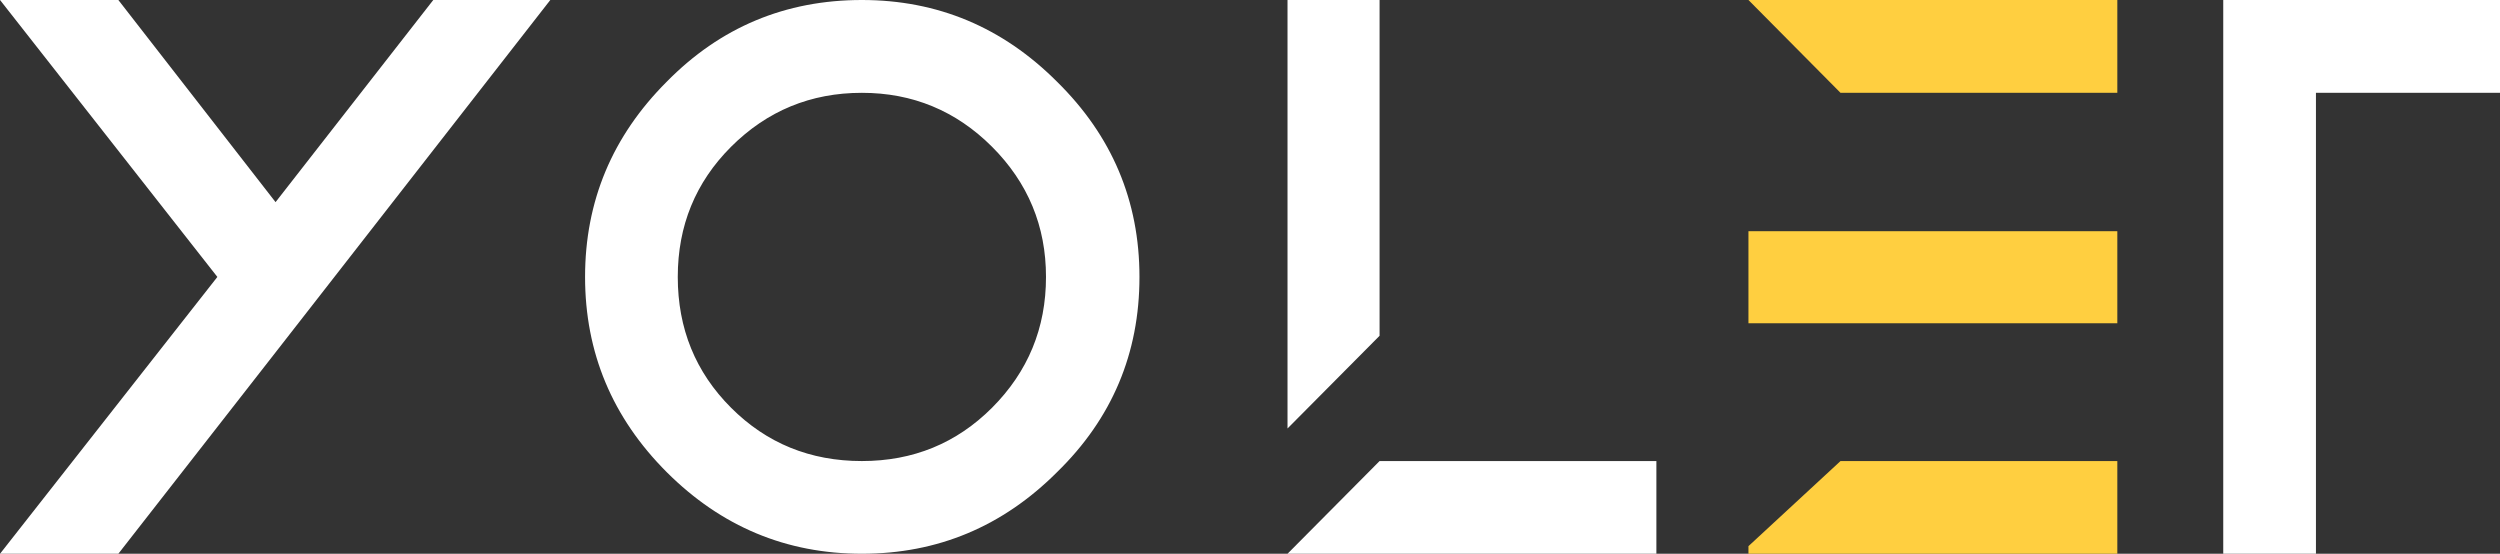 <svg xmlns="http://www.w3.org/2000/svg" xmlns:xlink="http://www.w3.org/1999/xlink" zoomAndPan="magnify" preserveAspectRatio="xMidYMid meet" version="1.0" viewBox="44.75 134.91 303.4 67.2"><rect x="44.75" y="134.91" width="303.4" height="67.2" fill="#333333" stroke="none"/><defs><g/></defs><g fill="#ffffff" fill-opacity="1"><g transform="translate(115.754, 202.113)"><g><path d="M 33.594 -67.203 C 42.781 -67.203 50.676 -63.895 57.281 -57.281 C 63.945 -50.727 67.281 -42.832 67.281 -33.594 C 67.281 -24.301 63.945 -16.406 57.281 -9.906 C 50.676 -3.301 42.781 0 33.594 0 C 24.414 0 16.52 -3.301 9.906 -9.906 C 3.301 -16.52 0 -24.414 0 -33.594 C 0 -42.781 3.301 -50.676 9.906 -57.281 C 16.406 -63.895 24.301 -67.203 33.594 -67.203 Z M 33.594 -55.938 C 27.383 -55.938 22.094 -53.754 17.719 -49.391 C 13.406 -45.078 11.25 -39.812 11.25 -33.594 C 11.25 -27.32 13.406 -22.031 17.719 -17.719 C 22.031 -13.406 27.32 -11.25 33.594 -11.25 C 39.812 -11.25 45.078 -13.406 49.391 -17.719 C 53.754 -22.094 55.938 -27.383 55.938 -33.594 C 55.938 -39.758 53.754 -45.023 49.391 -49.391 C 45.023 -53.754 39.758 -55.938 33.594 -55.938 Z M 33.594 -55.938 "/></g></g></g><g fill="#ffffff" fill-opacity="1"><g transform="translate(201.003, 202.113)"><g><path d="M 11.172 -11.25 L 44.766 -11.25 L 44.766 0 L 0 0 Z M 0 -67.203 L 11.172 -67.203 L 11.172 -26.453 L 0 -15.203 Z M 0 -67.203 "/></g></g></g><g fill="#ffcf40" fill-opacity="1"><g transform="translate(256.942, 202.113)"><g><path d="M 0 -0.922 L 11.172 -11.25 L 44.766 -11.25 L 44.766 0 L 0 0 Z M 0 -67.203 L 44.766 -67.203 L 44.766 -55.938 L 11.172 -55.938 Z M 0 -39.141 L 44.766 -39.141 L 44.766 -27.969 L 0 -27.969 Z M 0 -39.141 "/></g></g></g><g fill="#ffffff" fill-opacity="1"><g transform="translate(314.563, 202.113)"><g><path d="M 0 -67.203 L 33.594 -67.203 L 33.594 -55.938 L 11.25 -55.938 L 11.25 0 L 0 0 Z M 0 -67.203 "/></g></g></g><g fill="#ffffff" fill-opacity="1"><g transform="translate(44.754, 202.113)"><g><path d="M 40.578 -33.594 L 33.438 -24.438 L 33.438 -24.531 L 14.359 0 L 0 0 L 26.375 -33.594 L 0 -67.203 L 14.359 -67.203 L 33.438 -42.672 L 52.578 -67.203 L 66.781 -67.203 Z M 33.438 -24.531 L 33.438 -24.438 L 14.359 0 Z M 33.438 -24.531 "/></g></g></g></svg>
